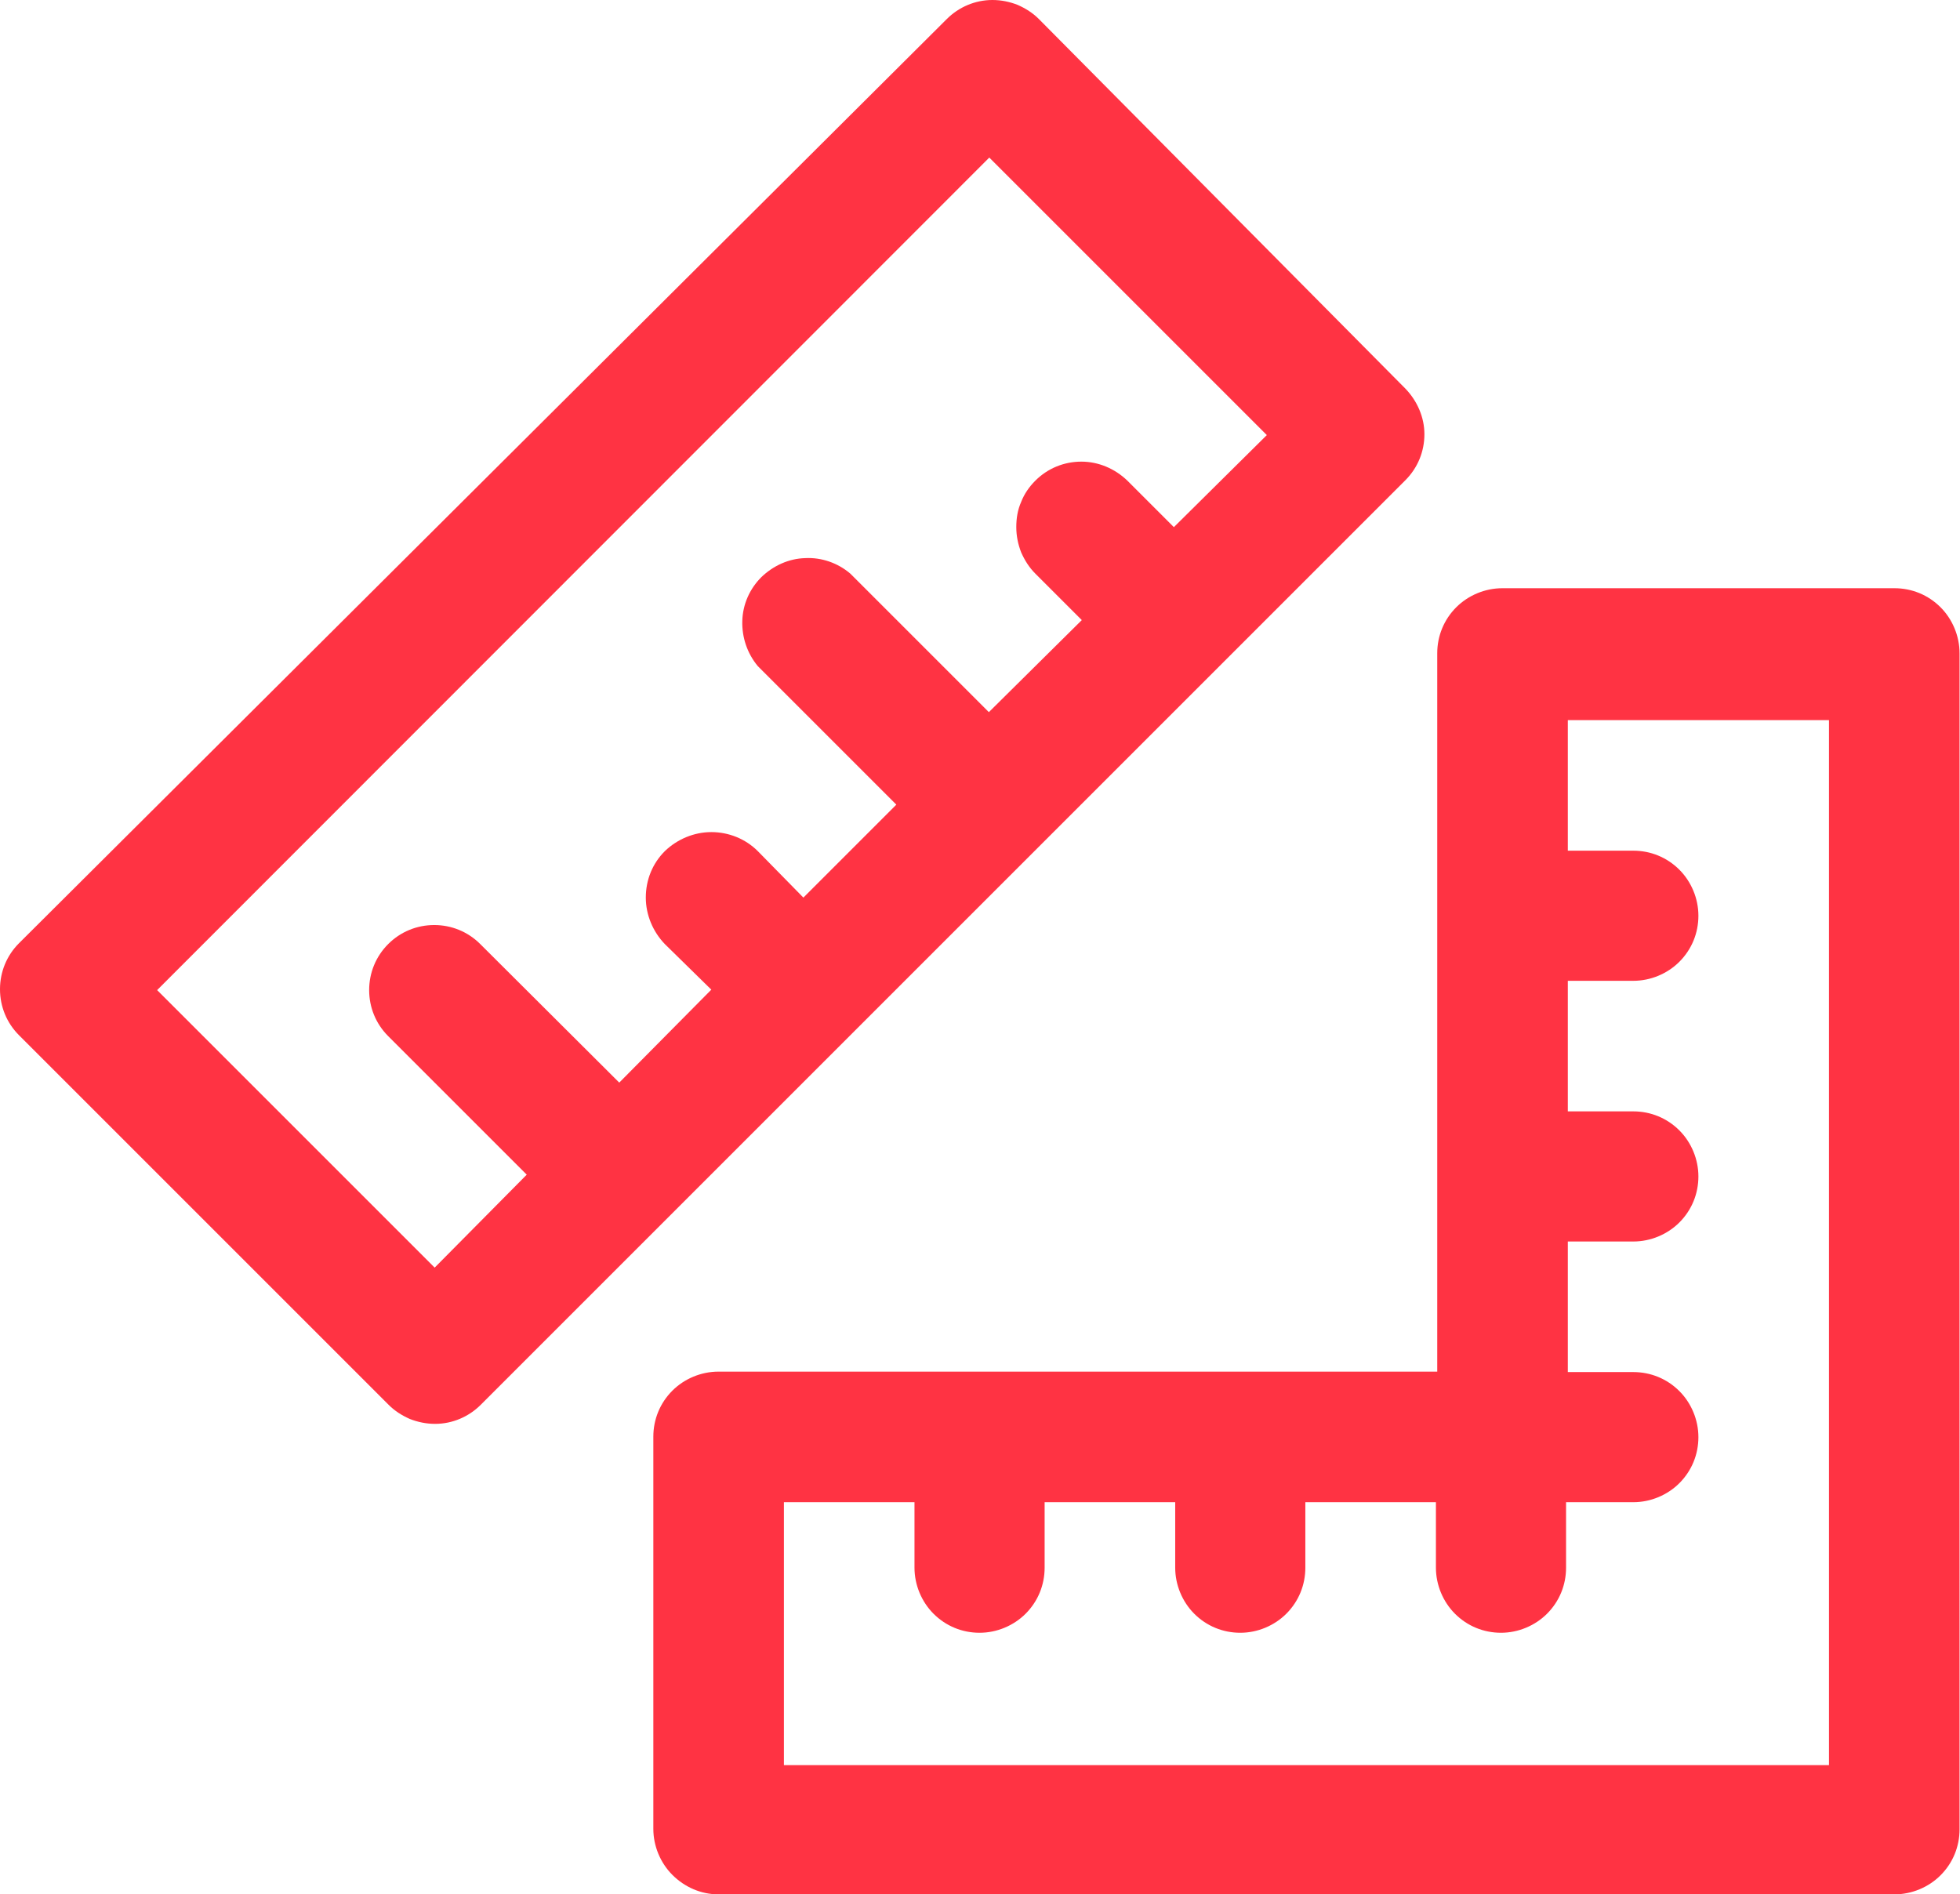 <?xml version="1.0" encoding="utf-8"?>
<!-- Generator: Adobe Illustrator 26.1.0, SVG Export Plug-In . SVG Version: 6.00 Build 0)  -->
<svg version="1.1" id="Layer_1" xmlns="http://www.w3.org/2000/svg" xmlns:xlink="http://www.w3.org/1999/xlink" x="0px" y="0px"
	 viewBox="0 0 442.8 428" style="enable-background:new 0 0 442.8 428;" xml:space="preserve">
<style type="text/css">
	.st0{fill:#FF3343;}
</style>
<g>
	<path class="st0" d="M317.5,87.8L234.7,4.3c-1.4-1.4-3-2.4-4.8-3.2c-1.8-0.7-3.7-1.1-5.7-1.1c-3.9,0-7.6,1.6-10.3,4.3L4.3,213.1
		c-2.8,2.8-4.3,6.5-4.3,10.4c0,3.9,1.5,7.6,4.3,10.4l83.5,83.5c1.4,1.4,3,2.4,4.8,3.2c1.8,0.7,3.7,1.1,5.7,1.1
		c3.9,0,7.6-1.6,10.3-4.3l41.8-41.8l125.3-125.3l41.8-41.8c2.8-2.8,4.3-6.5,4.3-10.4C321.8,94.3,320.2,90.6,317.5,87.8L317.5,87.8z
		 M265.2,119.1l-10.5-10.5c-2.8-2.7-6.5-4.3-10.4-4.3c-3.9,0-7.6,1.5-10.4,4.3c-1.4,1.4-2.5,3-3.2,4.8c-0.8,1.8-1.1,3.7-1.1,5.7
		s0.4,3.9,1.1,5.7c0.8,1.8,1.8,3.4,3.2,4.8l10.5,10.5l-21,20.8l-31.3-31.3c-2.8-2.4-6.5-3.7-10.2-3.5c-3.7,0.1-7.2,1.7-9.9,4.3
		c-2.6,2.6-4.2,6.1-4.3,9.9c-0.1,3.7,1.1,7.3,3.5,10.2l31.3,31.3l-21,21l-10.3-10.5c-2.8-2.8-6.6-4.3-10.5-4.3
		c-3.9,0-7.7,1.6-10.5,4.3c-2.8,2.8-4.3,6.5-4.3,10.5c0,3.9,1.6,7.7,4.3,10.5l10.5,10.3l-20.8,21l-31.4-31.3
		c-2.8-2.8-6.5-4.3-10.4-4.3c-3.9,0-7.6,1.5-10.4,4.3c-2.8,2.8-4.3,6.5-4.3,10.4c0,3.9,1.5,7.6,4.3,10.4l31.3,31.3l-20.8,21
		l-62.7-62.7L223.5,35.6l62.7,62.7L265.2,119.1z"/>
	<path class="st0" d="M162.3,428H428c3.9,0,7.7-1.6,10.4-4.3c2.8-2.8,4.3-6.5,4.3-10.4V147.6c0-3.9-1.6-7.7-4.3-10.4
		c-2.8-2.8-6.5-4.3-10.4-4.3h-88.6c-3.9,0-7.7,1.6-10.4,4.3c-2.8,2.8-4.3,6.5-4.3,10.4v162.3H162.3c-3.9,0-7.7,1.6-10.4,4.3
		c-2.8,2.8-4.3,6.5-4.3,10.4v88.6c0,3.9,1.6,7.7,4.3,10.4C154.7,426.4,158.4,428,162.3,428L162.3,428z M177.1,339.4h29.5v14.8
		c0,3.9,1.6,7.7,4.3,10.4c2.8,2.8,6.5,4.3,10.4,4.3c3.9,0,7.7-1.6,10.4-4.3c2.8-2.8,4.3-6.5,4.3-10.4v-14.8h29.5v14.8
		c0,3.9,1.6,7.7,4.3,10.4c2.8,2.8,6.5,4.3,10.4,4.3c3.9,0,7.7-1.6,10.4-4.3c2.8-2.8,4.3-6.5,4.3-10.4v-14.8h29.5v14.8
		c0,3.9,1.6,7.7,4.3,10.4c2.8,2.8,6.5,4.3,10.4,4.3c3.9,0,7.7-1.6,10.4-4.3c2.8-2.8,4.3-6.5,4.3-10.4v-14.8H369
		c3.9,0,7.7-1.6,10.4-4.3c2.8-2.8,4.3-6.5,4.3-10.4c0-3.9-1.6-7.7-4.3-10.4c-2.8-2.8-6.5-4.3-10.4-4.3h-14.8v-29.5H369
		c3.9,0,7.7-1.6,10.4-4.3c2.8-2.8,4.3-6.5,4.3-10.4c0-3.9-1.6-7.7-4.3-10.4c-2.8-2.8-6.5-4.3-10.4-4.3h-14.8v-29.5H369
		c3.9,0,7.7-1.6,10.4-4.3c2.8-2.8,4.3-6.5,4.3-10.4c0-3.9-1.6-7.7-4.3-10.4c-2.8-2.8-6.5-4.3-10.4-4.3h-14.8v-29.5h59v236.1H177.1
		V339.4z"/>
</g>
</svg>
